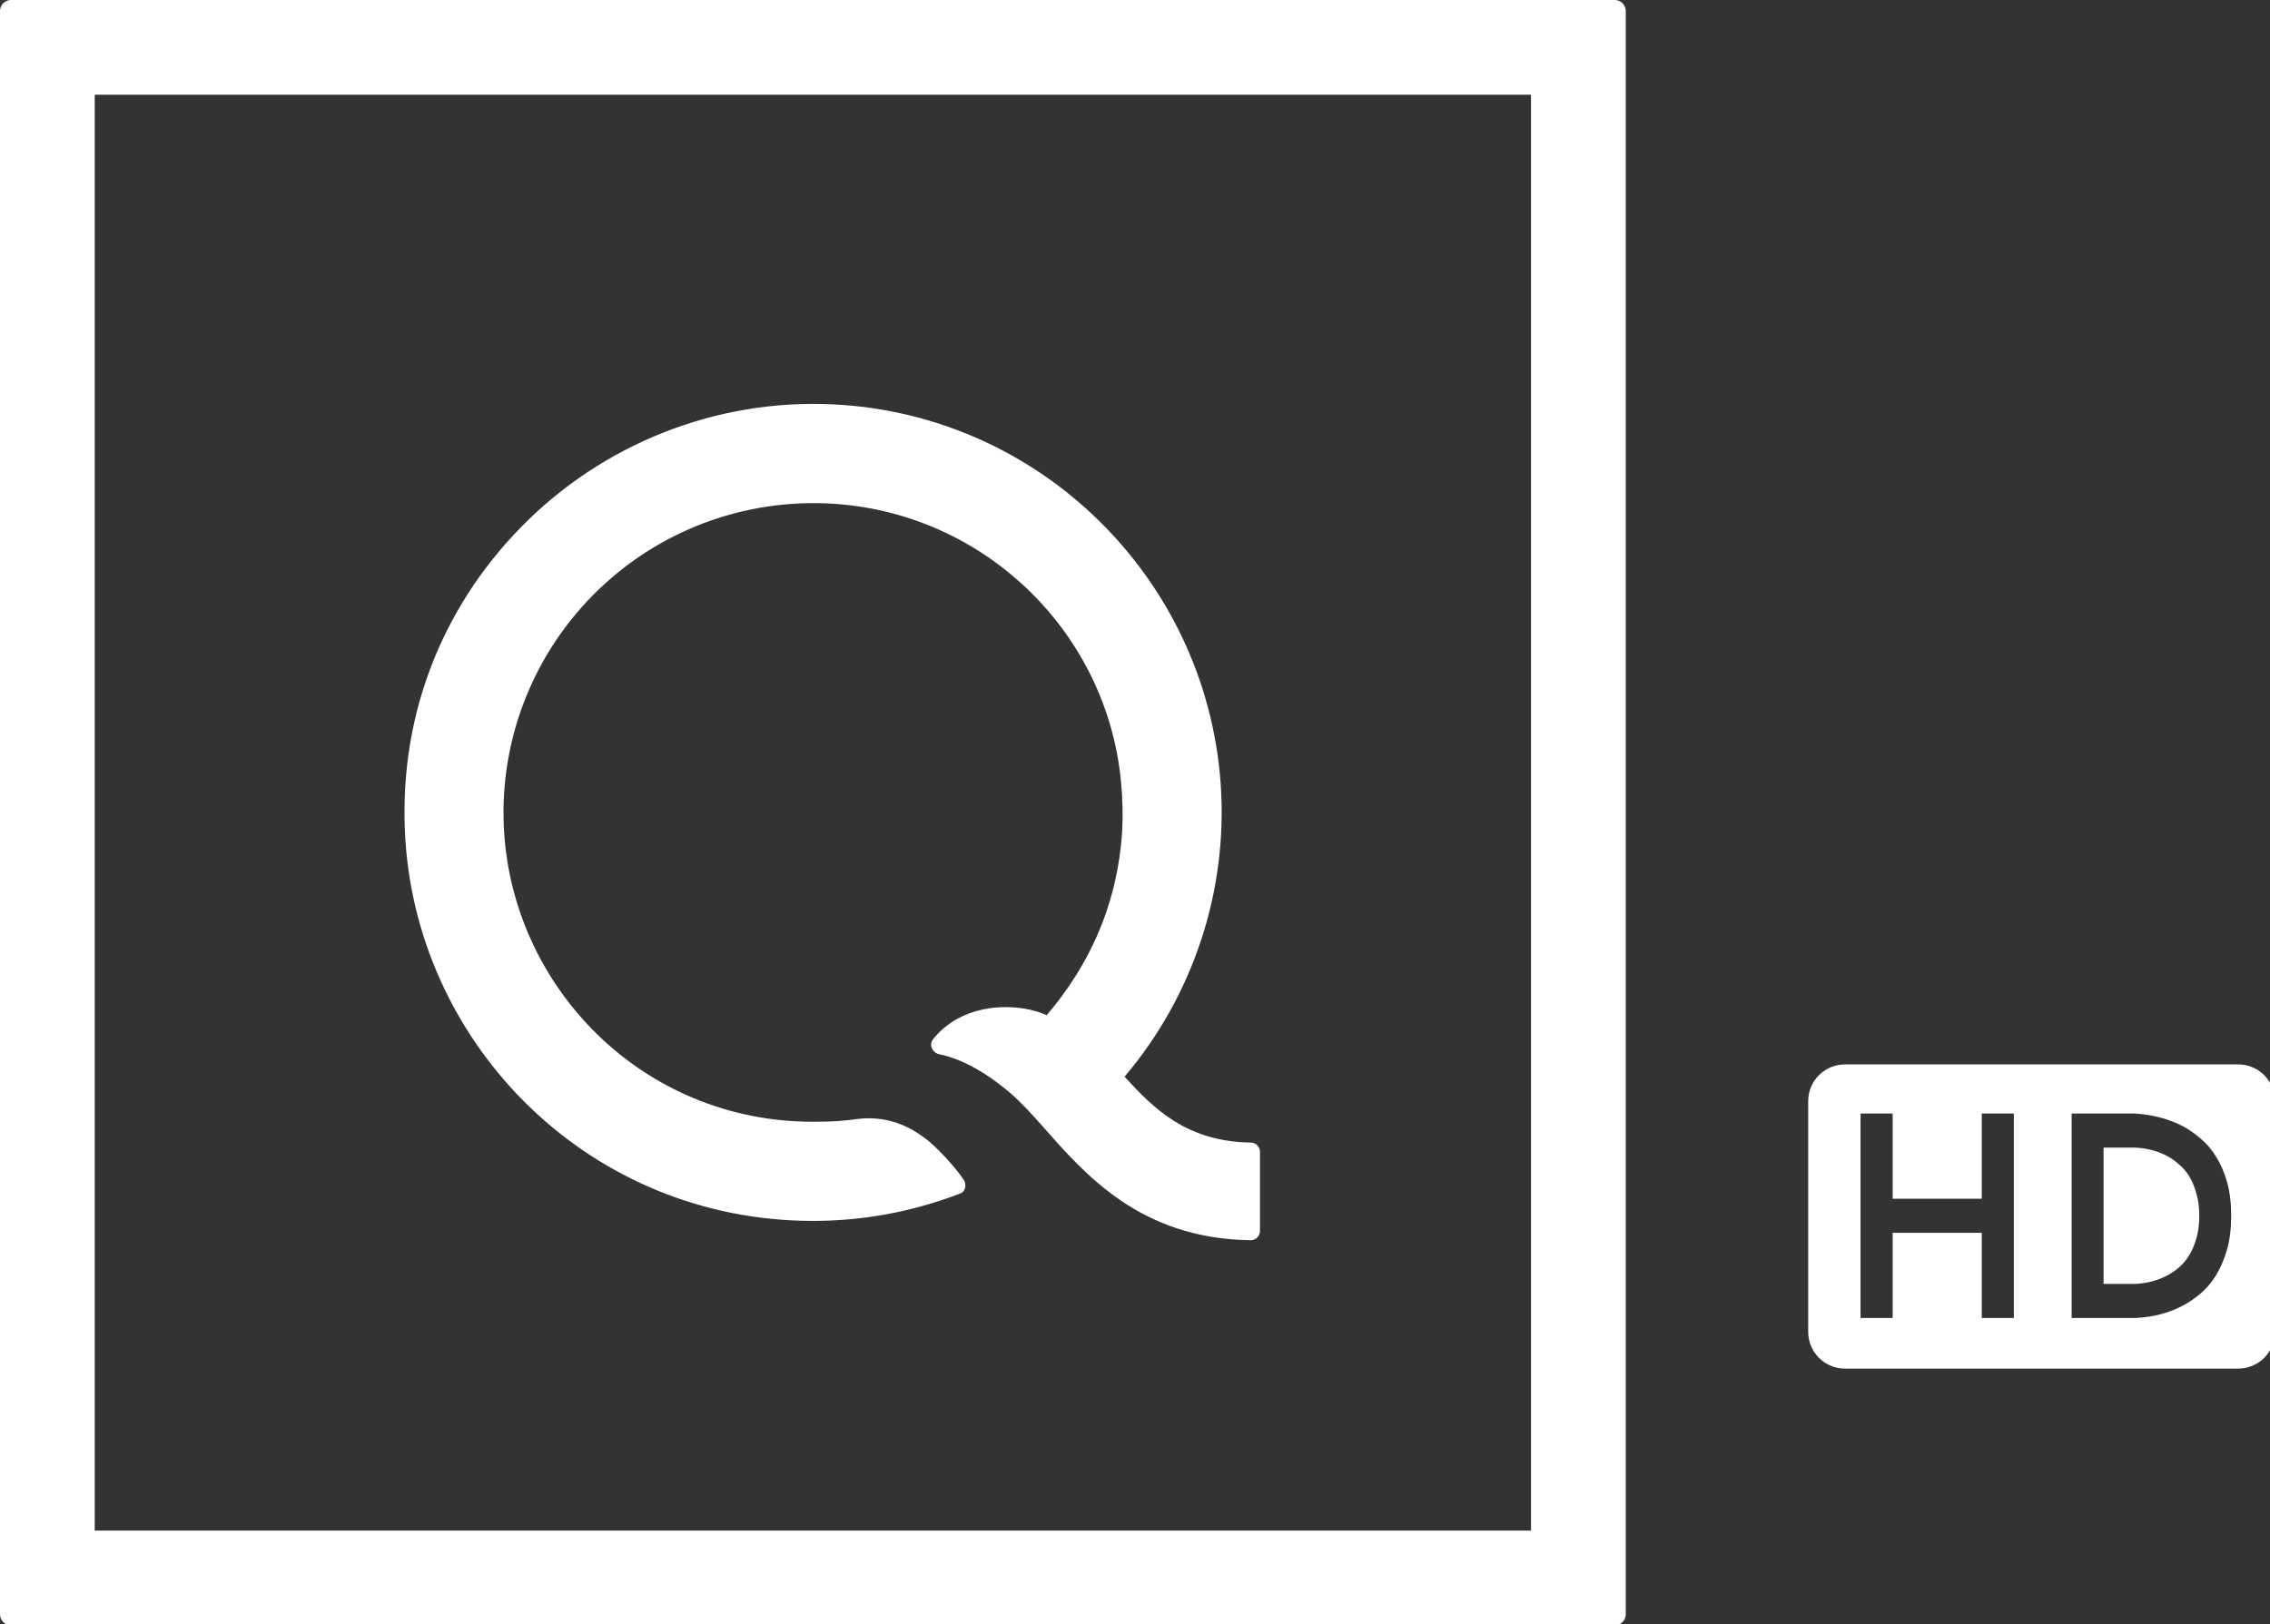 <svg width="394.31mm" height="282.22mm" version="1.1" viewBox="0 0 394.31 282.22" xmlns="http://www.w3.org/2000/svg">
 <rect x="0" y="0" width="394.31" height="282.22" fill="#333333" stroke="none"/>
 <defs>
  <clipPath id="a">
   <path d="m0 0h595.28v841.89h-595.28z"/>
  </clipPath>
 </defs>
 <g transform="matrix(.353 0 0 .353 -.003 .199)" fill="#fff">
  <path transform="scale(.265)" d="m3426 1974.9c-37.835 0-68.293 30.458-68.293 68.293v428.39c0 37.834 30.458 68.293 68.293 68.293h730.15c37.834 0 68.293-30.458 68.293-68.293v-428.39c0-37.834-30.458-68.293-68.293-68.293zm28.932 91.246h59.58v158.21h165.5v-158.21h59.582v379.7h-59.582v-158.21h-165.5v158.21h-59.58zm391.99 0h118.49c33.279 2.344 62.902 10.351 88.867 24.023 10.971 5.86 21.76 13.478 32.365 22.854 10.971 8.985 20.478 20.117 28.524 33.398 8.411 13.282 15.177 28.909 20.297 46.879 5.12 17.97 7.68 38.868 7.68 62.697s-2.56 44.728-7.68 62.697c-5.12 17.97-11.886 33.792-20.297 47.465-8.046 13.282-17.552 24.609-28.524 33.984-10.605 8.985-21.394 16.408-32.365 22.268-25.965 14.063-55.588 21.875-88.867 23.438h-118.49zm59.242 63.283v253.14h59.244c21.942-1.172 41.69-6.445 59.244-15.82 7.314-3.906 14.446-8.791 21.394-14.65 7.314-6.25 13.714-13.867 19.199-22.852 5.486-8.985 9.875-19.337 13.166-31.057 3.657-12.11 5.484-26.173 5.484-42.19 0-15.626-1.828-29.494-5.484-41.604-3.291-12.11-7.68-22.658-13.166-31.643-5.485-8.985-11.885-16.406-19.199-22.266-6.948-6.25-14.081-11.33-21.394-15.236-17.554-9.375-37.302-14.648-59.244-15.82z" fill-rule="evenodd" opacity=".998"/>
  <g transform="translate(31.073,863.76)">
   <g transform="matrix(17.602,0,0,-17.602,-729.6,13256)" fill="#fff">
    <g clip-path="url(#a)" fill="#fff">
     <g transform="translate(74.649,770.25)">
      <path d="m0 0c-1.788 0.03-2.696 0.935-3.526 1.843 1.934 2.277 2.89 5.226 2.689 8.163-0.395 5.77-5.06 10.369-10.861 10.638-3.248 0.151-6.416-1.104-8.693-3.427-2.276-2.323-3.46-5.412-3.239-8.767 0.382-5.794 5.191-10.643 11.399-10.64 1.346 1e-3 2.708 0.23 4.108 0.765 0.174 0.069 0.177 0.278 0.098 0.389-0.282 0.417-0.822 0.98-1.112 1.183-0.239 0.168-0.872 0.63-1.85 0.514-0.36-0.047-0.596-0.079-1.247-0.079-4.757-4e-3 -8.419 3.755-8.643 8.21-0.127 2.509 0.849 4.951 2.665 6.688 1.815 1.737 4.295 2.599 6.805 2.363 4.095-0.385 7.372-3.63 7.778-7.711 0.048-0.483 0.062-0.962 0.036-1.437-0.08-1.166-0.402-3.129-2.11-5.133-0.316 0.145-0.673 0.202-0.897 0.217-1.362 0.091-2.045-0.589-2.276-0.885-0.132-0.173-0.015-0.388 0.184-0.428 0.266-0.049 1.006-0.253 1.978-1.086 0.31-0.272 0.611-0.6 0.893-0.919 1.195-1.357 2.738-3.151 5.821-3.191h1e-3c0.143 0 0.259 0.115 0.259 0.258v2.214c0 0.142-0.116 0.258-0.259 0.258z" fill="#fff"/>
     </g>
     <g transform="translate(39.685,757.06)">
      <path d="m0 0c0-0.17 0.138-0.308 0.308-0.308h44.833c0.171 0 0.309 0.138 0.309 0.308v44.832c0 0.17-0.138 0.308-0.309 0.308h-44.833c-0.17 0-0.307-0.137-0.308-0.306zm42.801 2.34h-40.153v40.152h40.153z" fill="#fff"/>
     </g>
    </g>
   </g>
  </g>
 </g>
</svg>
